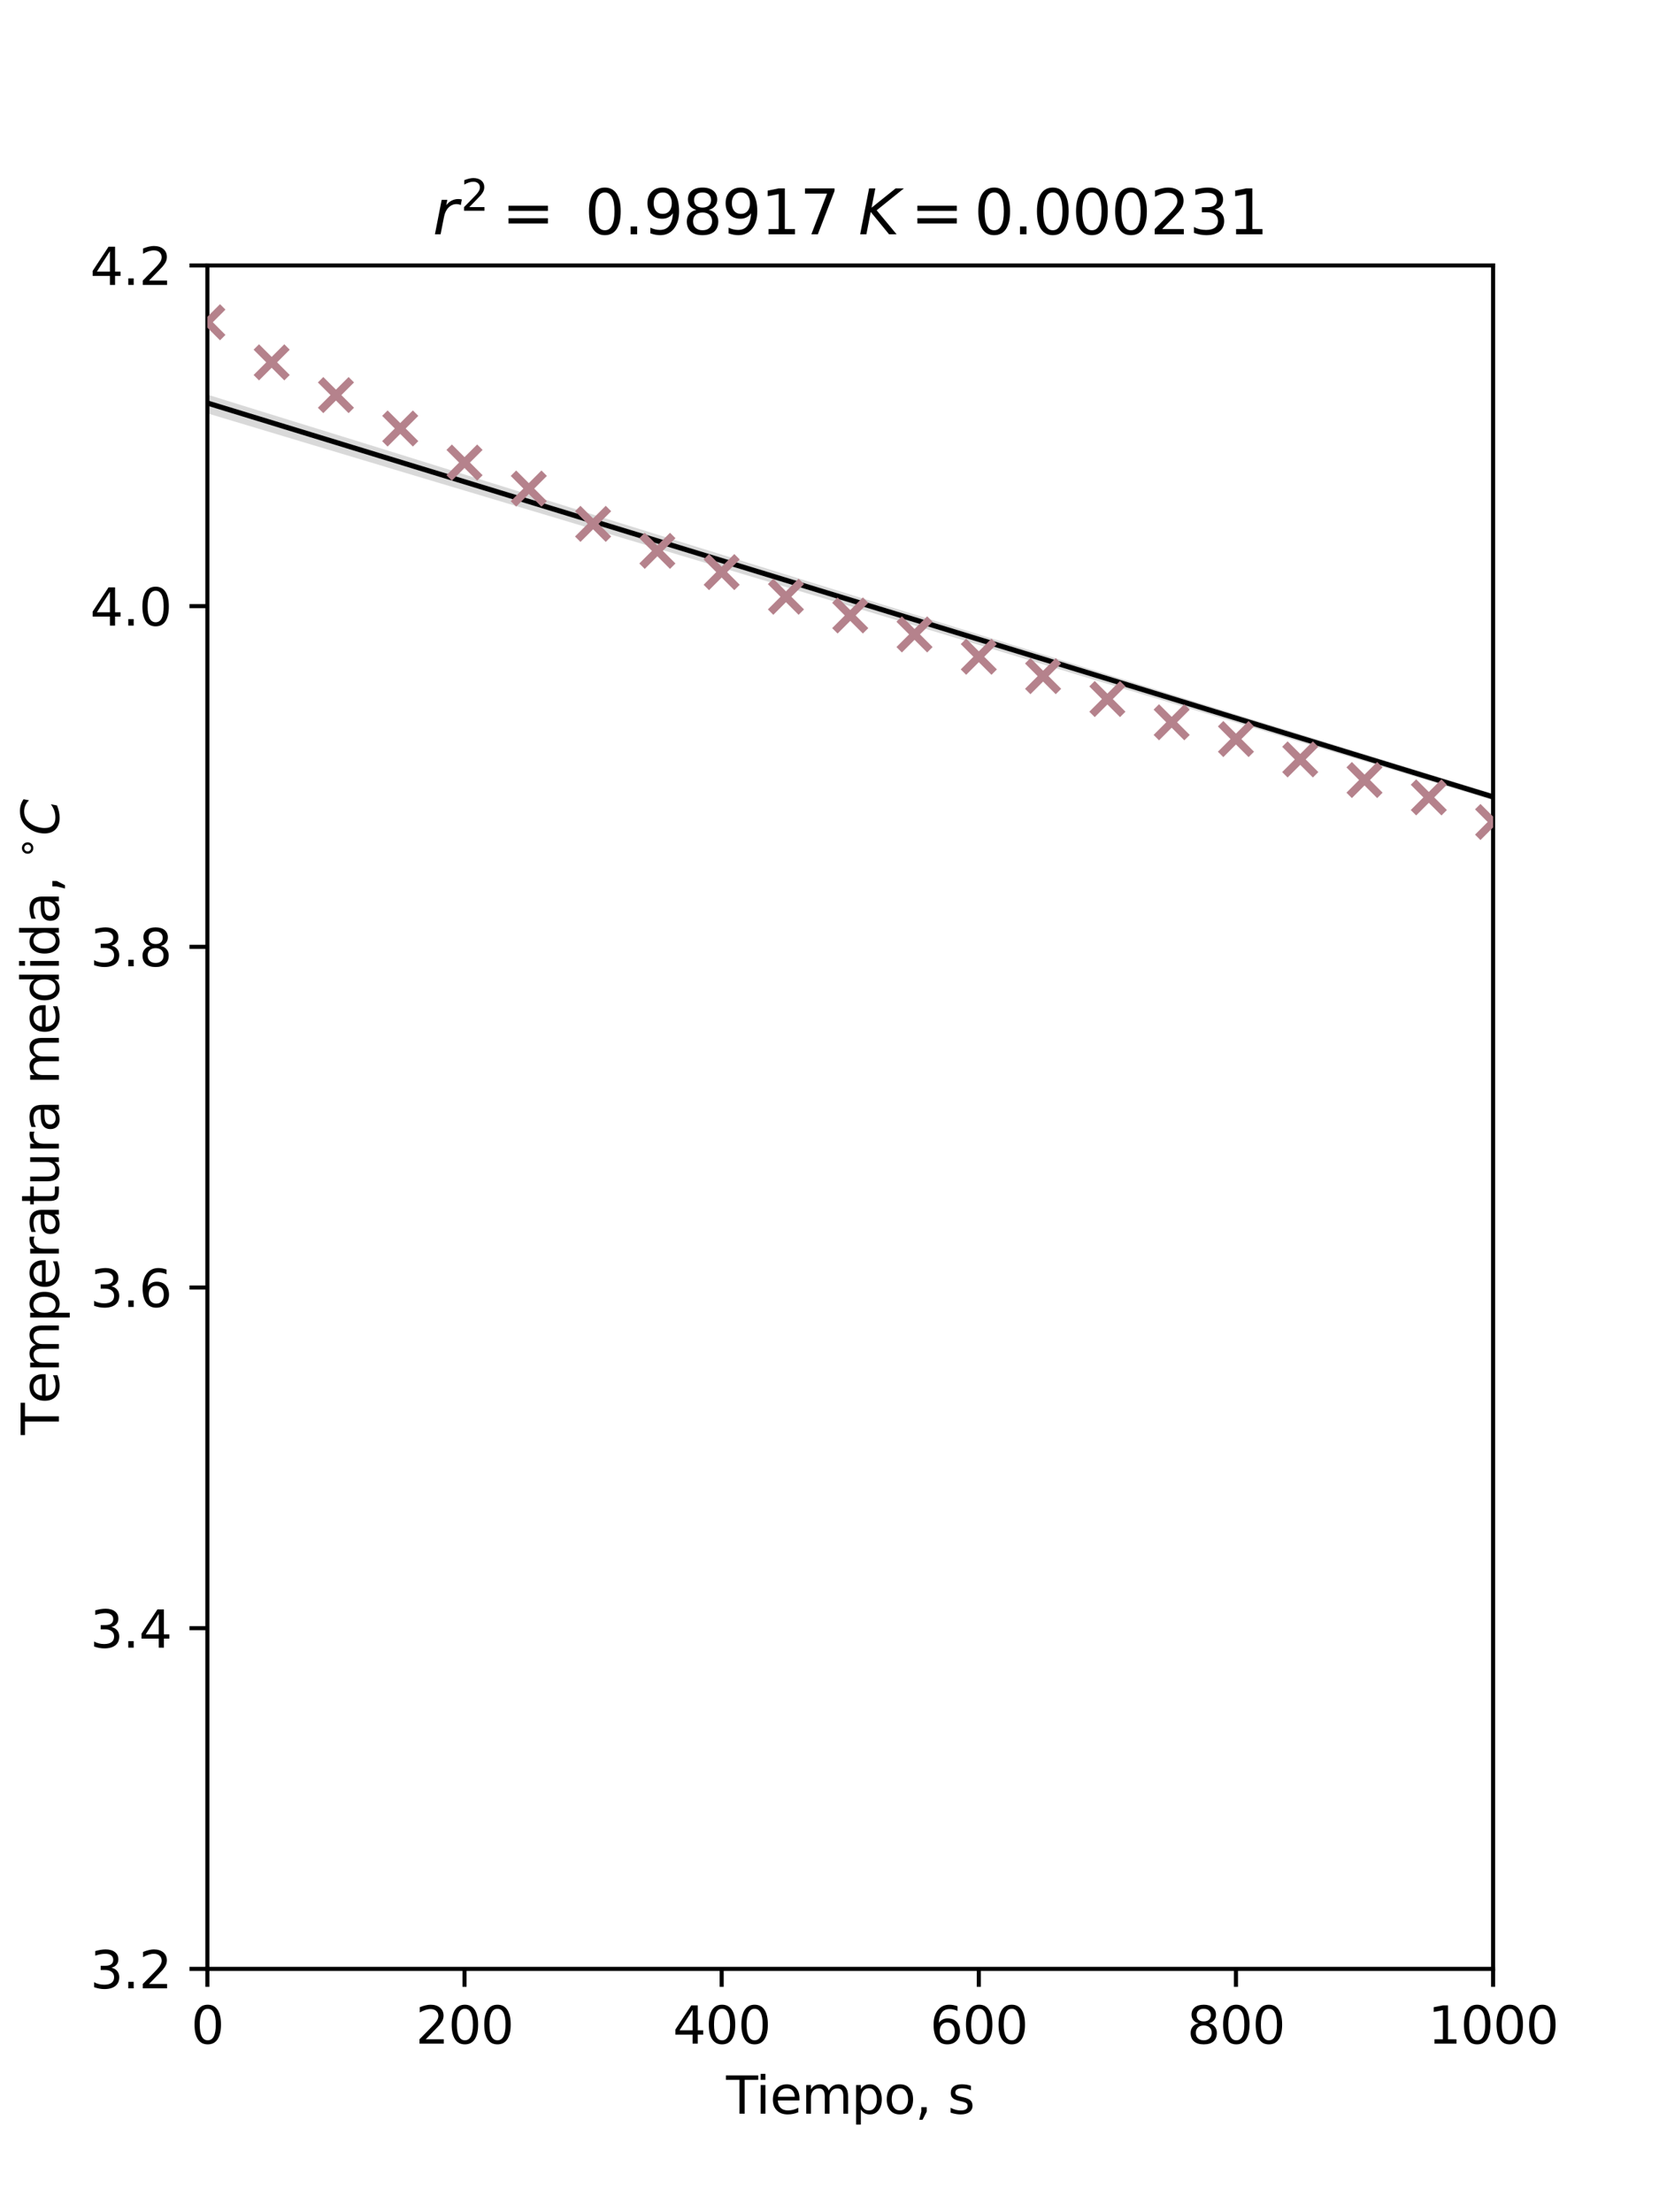 <?xml version="1.0" encoding="utf-8" standalone="no"?>
<!DOCTYPE svg PUBLIC "-//W3C//DTD SVG 1.1//EN"
  "http://www.w3.org/Graphics/SVG/1.1/DTD/svg11.dtd">
<svg xmlns:xlink="http://www.w3.org/1999/xlink" width="324pt" height="432pt" viewBox="0 0 324 432" xmlns="http://www.w3.org/2000/svg" version="1.1">
 <defs>
  <style type="text/css">*{stroke-linejoin: round; stroke-linecap: butt}</style>
 </defs>
 <g id="figure_1">
  <g id="patch_1">
   <path d="M 0 432 
L 324 432 
L 324 0 
L 0 0 
z
" style="fill: #ffffff"/>
  </g>
  <g id="axes_1">
   <g id="patch_2">
    <path d="M 40.5 384.48 
L 291.6 384.48 
L 291.6 51.84 
L 40.5 51.84 
z
" style="fill: #ffffff"/>
   </g>
   <g id="FillBetweenPolyCollection_1">
    <path d="M 40.5 77.056 
L 40.5 80.716 
L 45.547 82.233 
L 50.595 83.75 
L 55.642 85.267 
L 60.689 86.784 
L 65.737 88.301 
L 70.784 89.818 
L 75.832 91.334 
L 80.879 92.851 
L 85.926 94.366 
L 90.974 95.874 
L 96.021 97.384 
L 101.068 98.9 
L 106.116 100.416 
L 111.163 101.931 
L 116.21 103.447 
L 121.258 104.962 
L 126.305 106.478 
L 131.353 107.994 
L 136.4 109.507 
L 141.447 111.018 
L 146.495 112.528 
L 151.542 114.042 
L 156.589 115.559 
L 161.637 117.068 
L 166.684 118.577 
L 171.731 120.087 
L 176.779 121.596 
L 181.826 123.111 
L 186.874 124.639 
L 191.921 126.167 
L 196.968 127.695 
L 202.016 129.215 
L 207.063 130.752 
L 212.11 132.277 
L 217.158 133.791 
L 222.205 135.309 
L 227.252 136.833 
L 232.3 138.356 
L 237.347 139.877 
L 242.395 141.399 
L 247.442 142.931 
L 252.489 144.455 
L 257.537 145.986 
L 262.584 147.5 
L 267.631 149.02 
L 272.679 150.545 
L 277.726 152.076 
L 282.773 153.61 
L 287.821 155.143 
L 292.868 156.681 
L 297.916 158.23 
L 302.963 159.772 
L 308.01 161.303 
L 313.058 162.846 
L 318.105 164.387 
L 323.152 165.946 
L 328.2 167.5 
L 333.247 169.044 
L 338.294 170.582 
L 343.342 172.118 
L 348.389 173.675 
L 353.437 175.235 
L 358.484 176.779 
L 363.531 178.339 
L 368.579 179.901 
L 373.626 181.46 
L 378.673 183.023 
L 383.721 184.58 
L 388.768 186.145 
L 393.815 187.707 
L 398.863 189.267 
L 403.91 190.828 
L 408.958 192.405 
L 414.005 193.974 
L 419.052 195.541 
L 424.1 197.115 
L 429.147 198.684 
L 434.194 200.251 
L 439.242 201.818 
L 444.289 203.393 
L 449.336 204.953 
L 454.384 206.52 
L 459.431 208.087 
L 464.479 209.659 
L 469.526 211.23 
L 474.573 212.8 
L 479.621 214.366 
L 484.668 215.925 
L 489.715 217.491 
L 494.763 219.054 
L 499.81 220.624 
L 504.857 222.196 
L 509.905 223.766 
L 514.952 225.332 
L 520 226.897 
L 525.047 228.463 
L 530.094 230.045 
L 535.142 231.63 
L 540.189 233.204 
L 540.189 230.289 
L 540.189 230.289 
L 535.142 228.772 
L 530.094 227.261 
L 525.047 225.754 
L 520 224.226 
L 514.952 222.707 
L 509.905 221.191 
L 504.857 219.682 
L 499.81 218.171 
L 494.763 216.655 
L 489.715 215.145 
L 484.668 213.642 
L 479.621 212.119 
L 474.573 210.598 
L 469.526 209.082 
L 464.479 207.543 
L 459.431 206.027 
L 454.384 204.509 
L 449.336 202.977 
L 444.289 201.471 
L 439.242 199.946 
L 434.194 198.425 
L 429.147 196.907 
L 424.1 195.402 
L 419.052 193.877 
L 414.005 192.363 
L 408.958 190.845 
L 403.91 189.315 
L 398.863 187.781 
L 393.815 186.25 
L 388.768 184.722 
L 383.721 183.205 
L 378.673 181.682 
L 373.626 180.131 
L 368.579 178.578 
L 363.531 177.036 
L 358.484 175.497 
L 353.437 173.939 
L 348.389 172.398 
L 343.342 170.857 
L 338.294 169.333 
L 333.247 167.792 
L 328.2 166.25 
L 323.152 164.706 
L 318.105 163.152 
L 313.058 161.599 
L 308.01 160.033 
L 302.963 158.492 
L 297.916 156.945 
L 292.868 155.389 
L 287.821 153.833 
L 282.773 152.281 
L 277.726 150.728 
L 272.679 149.17 
L 267.631 147.607 
L 262.584 146.048 
L 257.537 144.482 
L 252.489 142.917 
L 247.442 141.368 
L 242.395 139.81 
L 237.347 138.245 
L 232.3 136.678 
L 227.252 135.113 
L 222.205 133.541 
L 217.158 131.973 
L 212.11 130.404 
L 207.063 128.836 
L 202.016 127.268 
L 196.968 125.694 
L 191.921 124.134 
L 186.874 122.564 
L 181.826 120.996 
L 176.779 119.427 
L 171.731 117.861 
L 166.684 116.291 
L 161.637 114.721 
L 156.589 113.155 
L 151.542 111.589 
L 146.495 110.022 
L 141.447 108.456 
L 136.4 106.89 
L 131.353 105.323 
L 126.305 103.749 
L 121.258 102.177 
L 116.21 100.607 
L 111.163 99.033 
L 106.116 97.459 
L 101.068 95.885 
L 96.021 94.31 
L 90.974 92.736 
L 85.926 91.162 
L 80.879 89.588 
L 75.832 88.014 
L 70.784 86.448 
L 65.737 84.884 
L 60.689 83.321 
L 55.642 81.758 
L 50.595 80.195 
L 45.547 78.627 
L 40.5 77.056 
z
" clip-path="url(#p75d3a035bf)" style="fill-opacity: 0.15"/>
   </g>
   <g id="matplotlib.axis_1">
    <g id="xtick_1">
     <g id="line2d_1">
      <defs>
       <path id="mf106818ad5" d="M 0 0 
L 0 3.5 
" style="stroke: #000000; stroke-width: 0.8"/>
      </defs>
      <g>
       <use xlink:href="#mf106818ad5" x="40.5" y="384.48" style="stroke: #000000; stroke-width: 0.8"/>
      </g>
     </g>
     <g id="text_1">
      <!-- 0 -->
      <g transform="translate(37.319 399.078) scale(0.1 -0.1)">
       <defs>
        <path id="DejaVuSans-30" d="M 2034 4250 
Q 1547 4250 1301 3770 
Q 1056 3291 1056 2328 
Q 1056 1369 1301 889 
Q 1547 409 2034 409 
Q 2525 409 2770 889 
Q 3016 1369 3016 2328 
Q 3016 3291 2770 3770 
Q 2525 4250 2034 4250 
z
M 2034 4750 
Q 2819 4750 3233 4129 
Q 3647 3509 3647 2328 
Q 3647 1150 3233 529 
Q 2819 -91 2034 -91 
Q 1250 -91 836 529 
Q 422 1150 422 2328 
Q 422 3509 836 4129 
Q 1250 4750 2034 4750 
z
" transform="scale(0.016)"/>
       </defs>
       <use xlink:href="#DejaVuSans-30"/>
      </g>
     </g>
    </g>
    <g id="xtick_2">
     <g id="line2d_2">
      <g>
       <use xlink:href="#mf106818ad5" x="90.72" y="384.48" style="stroke: #000000; stroke-width: 0.8"/>
      </g>
     </g>
     <g id="text_2">
      <!-- 200 -->
      <g transform="translate(81.176 399.078) scale(0.1 -0.1)">
       <defs>
        <path id="DejaVuSans-32" d="M 1228 531 
L 3431 531 
L 3431 0 
L 469 0 
L 469 531 
Q 828 903 1448 1529 
Q 2069 2156 2228 2338 
Q 2531 2678 2651 2914 
Q 2772 3150 2772 3378 
Q 2772 3750 2511 3984 
Q 2250 4219 1831 4219 
Q 1534 4219 1204 4116 
Q 875 4013 500 3803 
L 500 4441 
Q 881 4594 1212 4672 
Q 1544 4750 1819 4750 
Q 2544 4750 2975 4387 
Q 3406 4025 3406 3419 
Q 3406 3131 3298 2873 
Q 3191 2616 2906 2266 
Q 2828 2175 2409 1742 
Q 1991 1309 1228 531 
z
" transform="scale(0.016)"/>
       </defs>
       <use xlink:href="#DejaVuSans-32"/>
       <use xlink:href="#DejaVuSans-30" transform="translate(63.623 0)"/>
       <use xlink:href="#DejaVuSans-30" transform="translate(127.246 0)"/>
      </g>
     </g>
    </g>
    <g id="xtick_3">
     <g id="line2d_3">
      <g>
       <use xlink:href="#mf106818ad5" x="140.94" y="384.48" style="stroke: #000000; stroke-width: 0.8"/>
      </g>
     </g>
     <g id="text_3">
      <!-- 400 -->
      <g transform="translate(131.396 399.078) scale(0.1 -0.1)">
       <defs>
        <path id="DejaVuSans-34" d="M 2419 4116 
L 825 1625 
L 2419 1625 
L 2419 4116 
z
M 2253 4666 
L 3047 4666 
L 3047 1625 
L 3713 1625 
L 3713 1100 
L 3047 1100 
L 3047 0 
L 2419 0 
L 2419 1100 
L 313 1100 
L 313 1709 
L 2253 4666 
z
" transform="scale(0.016)"/>
       </defs>
       <use xlink:href="#DejaVuSans-34"/>
       <use xlink:href="#DejaVuSans-30" transform="translate(63.623 0)"/>
       <use xlink:href="#DejaVuSans-30" transform="translate(127.246 0)"/>
      </g>
     </g>
    </g>
    <g id="xtick_4">
     <g id="line2d_4">
      <g>
       <use xlink:href="#mf106818ad5" x="191.16" y="384.48" style="stroke: #000000; stroke-width: 0.8"/>
      </g>
     </g>
     <g id="text_4">
      <!-- 600 -->
      <g transform="translate(181.616 399.078) scale(0.1 -0.1)">
       <defs>
        <path id="DejaVuSans-36" d="M 2113 2584 
Q 1688 2584 1439 2293 
Q 1191 2003 1191 1497 
Q 1191 994 1439 701 
Q 1688 409 2113 409 
Q 2538 409 2786 701 
Q 3034 994 3034 1497 
Q 3034 2003 2786 2293 
Q 2538 2584 2113 2584 
z
M 3366 4563 
L 3366 3988 
Q 3128 4100 2886 4159 
Q 2644 4219 2406 4219 
Q 1781 4219 1451 3797 
Q 1122 3375 1075 2522 
Q 1259 2794 1537 2939 
Q 1816 3084 2150 3084 
Q 2853 3084 3261 2657 
Q 3669 2231 3669 1497 
Q 3669 778 3244 343 
Q 2819 -91 2113 -91 
Q 1303 -91 875 529 
Q 447 1150 447 2328 
Q 447 3434 972 4092 
Q 1497 4750 2381 4750 
Q 2619 4750 2861 4703 
Q 3103 4656 3366 4563 
z
" transform="scale(0.016)"/>
       </defs>
       <use xlink:href="#DejaVuSans-36"/>
       <use xlink:href="#DejaVuSans-30" transform="translate(63.623 0)"/>
       <use xlink:href="#DejaVuSans-30" transform="translate(127.246 0)"/>
      </g>
     </g>
    </g>
    <g id="xtick_5">
     <g id="line2d_5">
      <g>
       <use xlink:href="#mf106818ad5" x="241.38" y="384.48" style="stroke: #000000; stroke-width: 0.8"/>
      </g>
     </g>
     <g id="text_5">
      <!-- 800 -->
      <g transform="translate(231.836 399.078) scale(0.1 -0.1)">
       <defs>
        <path id="DejaVuSans-38" d="M 2034 2216 
Q 1584 2216 1326 1975 
Q 1069 1734 1069 1313 
Q 1069 891 1326 650 
Q 1584 409 2034 409 
Q 2484 409 2743 651 
Q 3003 894 3003 1313 
Q 3003 1734 2745 1975 
Q 2488 2216 2034 2216 
z
M 1403 2484 
Q 997 2584 770 2862 
Q 544 3141 544 3541 
Q 544 4100 942 4425 
Q 1341 4750 2034 4750 
Q 2731 4750 3128 4425 
Q 3525 4100 3525 3541 
Q 3525 3141 3298 2862 
Q 3072 2584 2669 2484 
Q 3125 2378 3379 2068 
Q 3634 1759 3634 1313 
Q 3634 634 3220 271 
Q 2806 -91 2034 -91 
Q 1263 -91 848 271 
Q 434 634 434 1313 
Q 434 1759 690 2068 
Q 947 2378 1403 2484 
z
M 1172 3481 
Q 1172 3119 1398 2916 
Q 1625 2713 2034 2713 
Q 2441 2713 2670 2916 
Q 2900 3119 2900 3481 
Q 2900 3844 2670 4047 
Q 2441 4250 2034 4250 
Q 1625 4250 1398 4047 
Q 1172 3844 1172 3481 
z
" transform="scale(0.016)"/>
       </defs>
       <use xlink:href="#DejaVuSans-38"/>
       <use xlink:href="#DejaVuSans-30" transform="translate(63.623 0)"/>
       <use xlink:href="#DejaVuSans-30" transform="translate(127.246 0)"/>
      </g>
     </g>
    </g>
    <g id="xtick_6">
     <g id="line2d_6">
      <g>
       <use xlink:href="#mf106818ad5" x="291.6" y="384.48" style="stroke: #000000; stroke-width: 0.8"/>
      </g>
     </g>
     <g id="text_6">
      <!-- 1000 -->
      <g transform="translate(278.875 399.078) scale(0.1 -0.1)">
       <defs>
        <path id="DejaVuSans-31" d="M 794 531 
L 1825 531 
L 1825 4091 
L 703 3866 
L 703 4441 
L 1819 4666 
L 2450 4666 
L 2450 531 
L 3481 531 
L 3481 0 
L 794 0 
L 794 531 
z
" transform="scale(0.016)"/>
       </defs>
       <use xlink:href="#DejaVuSans-31"/>
       <use xlink:href="#DejaVuSans-30" transform="translate(63.623 0)"/>
       <use xlink:href="#DejaVuSans-30" transform="translate(127.246 0)"/>
       <use xlink:href="#DejaVuSans-30" transform="translate(190.869 0)"/>
      </g>
     </g>
    </g>
    <g id="text_7">
     <!-- Tiempo, s -->
     <g transform="translate(141.8 412.757) scale(0.1 -0.1)">
      <defs>
       <path id="DejaVuSans-54" d="M -19 4666 
L 3928 4666 
L 3928 4134 
L 2272 4134 
L 2272 0 
L 1638 0 
L 1638 4134 
L -19 4134 
L -19 4666 
z
" transform="scale(0.016)"/>
       <path id="DejaVuSans-69" d="M 603 3500 
L 1178 3500 
L 1178 0 
L 603 0 
L 603 3500 
z
M 603 4863 
L 1178 4863 
L 1178 4134 
L 603 4134 
L 603 4863 
z
" transform="scale(0.016)"/>
       <path id="DejaVuSans-65" d="M 3597 1894 
L 3597 1613 
L 953 1613 
Q 991 1019 1311 708 
Q 1631 397 2203 397 
Q 2534 397 2845 478 
Q 3156 559 3463 722 
L 3463 178 
Q 3153 47 2828 -22 
Q 2503 -91 2169 -91 
Q 1331 -91 842 396 
Q 353 884 353 1716 
Q 353 2575 817 3079 
Q 1281 3584 2069 3584 
Q 2775 3584 3186 3129 
Q 3597 2675 3597 1894 
z
M 3022 2063 
Q 3016 2534 2758 2815 
Q 2500 3097 2075 3097 
Q 1594 3097 1305 2825 
Q 1016 2553 972 2059 
L 3022 2063 
z
" transform="scale(0.016)"/>
       <path id="DejaVuSans-6d" d="M 3328 2828 
Q 3544 3216 3844 3400 
Q 4144 3584 4550 3584 
Q 5097 3584 5394 3201 
Q 5691 2819 5691 2113 
L 5691 0 
L 5113 0 
L 5113 2094 
Q 5113 2597 4934 2840 
Q 4756 3084 4391 3084 
Q 3944 3084 3684 2787 
Q 3425 2491 3425 1978 
L 3425 0 
L 2847 0 
L 2847 2094 
Q 2847 2600 2669 2842 
Q 2491 3084 2119 3084 
Q 1678 3084 1418 2786 
Q 1159 2488 1159 1978 
L 1159 0 
L 581 0 
L 581 3500 
L 1159 3500 
L 1159 2956 
Q 1356 3278 1631 3431 
Q 1906 3584 2284 3584 
Q 2666 3584 2933 3390 
Q 3200 3197 3328 2828 
z
" transform="scale(0.016)"/>
       <path id="DejaVuSans-70" d="M 1159 525 
L 1159 -1331 
L 581 -1331 
L 581 3500 
L 1159 3500 
L 1159 2969 
Q 1341 3281 1617 3432 
Q 1894 3584 2278 3584 
Q 2916 3584 3314 3078 
Q 3713 2572 3713 1747 
Q 3713 922 3314 415 
Q 2916 -91 2278 -91 
Q 1894 -91 1617 61 
Q 1341 213 1159 525 
z
M 3116 1747 
Q 3116 2381 2855 2742 
Q 2594 3103 2138 3103 
Q 1681 3103 1420 2742 
Q 1159 2381 1159 1747 
Q 1159 1113 1420 752 
Q 1681 391 2138 391 
Q 2594 391 2855 752 
Q 3116 1113 3116 1747 
z
" transform="scale(0.016)"/>
       <path id="DejaVuSans-6f" d="M 1959 3097 
Q 1497 3097 1228 2736 
Q 959 2375 959 1747 
Q 959 1119 1226 758 
Q 1494 397 1959 397 
Q 2419 397 2687 759 
Q 2956 1122 2956 1747 
Q 2956 2369 2687 2733 
Q 2419 3097 1959 3097 
z
M 1959 3584 
Q 2709 3584 3137 3096 
Q 3566 2609 3566 1747 
Q 3566 888 3137 398 
Q 2709 -91 1959 -91 
Q 1206 -91 779 398 
Q 353 888 353 1747 
Q 353 2609 779 3096 
Q 1206 3584 1959 3584 
z
" transform="scale(0.016)"/>
       <path id="DejaVuSans-2c" d="M 750 794 
L 1409 794 
L 1409 256 
L 897 -744 
L 494 -744 
L 750 256 
L 750 794 
z
" transform="scale(0.016)"/>
       <path id="DejaVuSans-20" transform="scale(0.016)"/>
       <path id="DejaVuSans-73" d="M 2834 3397 
L 2834 2853 
Q 2591 2978 2328 3040 
Q 2066 3103 1784 3103 
Q 1356 3103 1142 2972 
Q 928 2841 928 2578 
Q 928 2378 1081 2264 
Q 1234 2150 1697 2047 
L 1894 2003 
Q 2506 1872 2764 1633 
Q 3022 1394 3022 966 
Q 3022 478 2636 193 
Q 2250 -91 1575 -91 
Q 1294 -91 989 -36 
Q 684 19 347 128 
L 347 722 
Q 666 556 975 473 
Q 1284 391 1588 391 
Q 1994 391 2212 530 
Q 2431 669 2431 922 
Q 2431 1156 2273 1281 
Q 2116 1406 1581 1522 
L 1381 1569 
Q 847 1681 609 1914 
Q 372 2147 372 2553 
Q 372 3047 722 3315 
Q 1072 3584 1716 3584 
Q 2034 3584 2315 3537 
Q 2597 3491 2834 3397 
z
" transform="scale(0.016)"/>
      </defs>
      <use xlink:href="#DejaVuSans-54"/>
      <use xlink:href="#DejaVuSans-69" transform="translate(57.959 0)"/>
      <use xlink:href="#DejaVuSans-65" transform="translate(85.742 0)"/>
      <use xlink:href="#DejaVuSans-6d" transform="translate(147.266 0)"/>
      <use xlink:href="#DejaVuSans-70" transform="translate(244.678 0)"/>
      <use xlink:href="#DejaVuSans-6f" transform="translate(308.154 0)"/>
      <use xlink:href="#DejaVuSans-2c" transform="translate(369.336 0)"/>
      <use xlink:href="#DejaVuSans-20" transform="translate(401.123 0)"/>
      <use xlink:href="#DejaVuSans-73" transform="translate(432.91 0)"/>
     </g>
    </g>
   </g>
   <g id="matplotlib.axis_2">
    <g id="ytick_1">
     <g id="line2d_7">
      <defs>
       <path id="m9624ca3987" d="M 0 0 
L -3.5 0 
" style="stroke: #000000; stroke-width: 0.8"/>
      </defs>
      <g>
       <use xlink:href="#m9624ca3987" x="40.5" y="384.48" style="stroke: #000000; stroke-width: 0.8"/>
      </g>
     </g>
     <g id="text_8">
      <!-- 3.2 -->
      <g transform="translate(17.597 388.279) scale(0.1 -0.1)">
       <defs>
        <path id="DejaVuSans-33" d="M 2597 2516 
Q 3050 2419 3304 2112 
Q 3559 1806 3559 1356 
Q 3559 666 3084 287 
Q 2609 -91 1734 -91 
Q 1441 -91 1130 -33 
Q 819 25 488 141 
L 488 750 
Q 750 597 1062 519 
Q 1375 441 1716 441 
Q 2309 441 2620 675 
Q 2931 909 2931 1356 
Q 2931 1769 2642 2001 
Q 2353 2234 1838 2234 
L 1294 2234 
L 1294 2753 
L 1863 2753 
Q 2328 2753 2575 2939 
Q 2822 3125 2822 3475 
Q 2822 3834 2567 4026 
Q 2313 4219 1838 4219 
Q 1578 4219 1281 4162 
Q 984 4106 628 3988 
L 628 4550 
Q 988 4650 1302 4700 
Q 1616 4750 1894 4750 
Q 2613 4750 3031 4423 
Q 3450 4097 3450 3541 
Q 3450 3153 3228 2886 
Q 3006 2619 2597 2516 
z
" transform="scale(0.016)"/>
        <path id="DejaVuSans-2e" d="M 684 794 
L 1344 794 
L 1344 0 
L 684 0 
L 684 794 
z
" transform="scale(0.016)"/>
       </defs>
       <use xlink:href="#DejaVuSans-33"/>
       <use xlink:href="#DejaVuSans-2e" transform="translate(63.623 0)"/>
       <use xlink:href="#DejaVuSans-32" transform="translate(95.41 0)"/>
      </g>
     </g>
    </g>
    <g id="ytick_2">
     <g id="line2d_8">
      <g>
       <use xlink:href="#m9624ca3987" x="40.5" y="317.952" style="stroke: #000000; stroke-width: 0.8"/>
      </g>
     </g>
     <g id="text_9">
      <!-- 3.4 -->
      <g transform="translate(17.597 321.751) scale(0.1 -0.1)">
       <use xlink:href="#DejaVuSans-33"/>
       <use xlink:href="#DejaVuSans-2e" transform="translate(63.623 0)"/>
       <use xlink:href="#DejaVuSans-34" transform="translate(95.41 0)"/>
      </g>
     </g>
    </g>
    <g id="ytick_3">
     <g id="line2d_9">
      <g>
       <use xlink:href="#m9624ca3987" x="40.5" y="251.424" style="stroke: #000000; stroke-width: 0.8"/>
      </g>
     </g>
     <g id="text_10">
      <!-- 3.6 -->
      <g transform="translate(17.597 255.223) scale(0.1 -0.1)">
       <use xlink:href="#DejaVuSans-33"/>
       <use xlink:href="#DejaVuSans-2e" transform="translate(63.623 0)"/>
       <use xlink:href="#DejaVuSans-36" transform="translate(95.41 0)"/>
      </g>
     </g>
    </g>
    <g id="ytick_4">
     <g id="line2d_10">
      <g>
       <use xlink:href="#m9624ca3987" x="40.5" y="184.896" style="stroke: #000000; stroke-width: 0.8"/>
      </g>
     </g>
     <g id="text_11">
      <!-- 3.8 -->
      <g transform="translate(17.597 188.695) scale(0.1 -0.1)">
       <use xlink:href="#DejaVuSans-33"/>
       <use xlink:href="#DejaVuSans-2e" transform="translate(63.623 0)"/>
       <use xlink:href="#DejaVuSans-38" transform="translate(95.41 0)"/>
      </g>
     </g>
    </g>
    <g id="ytick_5">
     <g id="line2d_11">
      <g>
       <use xlink:href="#m9624ca3987" x="40.5" y="118.368" style="stroke: #000000; stroke-width: 0.8"/>
      </g>
     </g>
     <g id="text_12">
      <!-- 4.0 -->
      <g transform="translate(17.597 122.167) scale(0.1 -0.1)">
       <use xlink:href="#DejaVuSans-34"/>
       <use xlink:href="#DejaVuSans-2e" transform="translate(63.623 0)"/>
       <use xlink:href="#DejaVuSans-30" transform="translate(95.41 0)"/>
      </g>
     </g>
    </g>
    <g id="ytick_6">
     <g id="line2d_12">
      <g>
       <use xlink:href="#m9624ca3987" x="40.5" y="51.84" style="stroke: #000000; stroke-width: 0.8"/>
      </g>
     </g>
     <g id="text_13">
      <!-- 4.2 -->
      <g transform="translate(17.597 55.639) scale(0.1 -0.1)">
       <use xlink:href="#DejaVuSans-34"/>
       <use xlink:href="#DejaVuSans-2e" transform="translate(63.623 0)"/>
       <use xlink:href="#DejaVuSans-32" transform="translate(95.41 0)"/>
      </g>
     </g>
    </g>
    <g id="text_14">
     <!-- Temperatura medida, $^{\circ} C$ -->
     <g transform="translate(11.497 280.21) rotate(-90) scale(0.1 -0.1)">
      <defs>
       <path id="DejaVuSans-72" d="M 2631 2963 
Q 2534 3019 2420 3045 
Q 2306 3072 2169 3072 
Q 1681 3072 1420 2755 
Q 1159 2438 1159 1844 
L 1159 0 
L 581 0 
L 581 3500 
L 1159 3500 
L 1159 2956 
Q 1341 3275 1631 3429 
Q 1922 3584 2338 3584 
Q 2397 3584 2469 3576 
Q 2541 3569 2628 3553 
L 2631 2963 
z
" transform="scale(0.016)"/>
       <path id="DejaVuSans-61" d="M 2194 1759 
Q 1497 1759 1228 1600 
Q 959 1441 959 1056 
Q 959 750 1161 570 
Q 1363 391 1709 391 
Q 2188 391 2477 730 
Q 2766 1069 2766 1631 
L 2766 1759 
L 2194 1759 
z
M 3341 1997 
L 3341 0 
L 2766 0 
L 2766 531 
Q 2569 213 2275 61 
Q 1981 -91 1556 -91 
Q 1019 -91 701 211 
Q 384 513 384 1019 
Q 384 1609 779 1909 
Q 1175 2209 1959 2209 
L 2766 2209 
L 2766 2266 
Q 2766 2663 2505 2880 
Q 2244 3097 1772 3097 
Q 1472 3097 1187 3025 
Q 903 2953 641 2809 
L 641 3341 
Q 956 3463 1253 3523 
Q 1550 3584 1831 3584 
Q 2591 3584 2966 3190 
Q 3341 2797 3341 1997 
z
" transform="scale(0.016)"/>
       <path id="DejaVuSans-74" d="M 1172 4494 
L 1172 3500 
L 2356 3500 
L 2356 3053 
L 1172 3053 
L 1172 1153 
Q 1172 725 1289 603 
Q 1406 481 1766 481 
L 2356 481 
L 2356 0 
L 1766 0 
Q 1100 0 847 248 
Q 594 497 594 1153 
L 594 3053 
L 172 3053 
L 172 3500 
L 594 3500 
L 594 4494 
L 1172 4494 
z
" transform="scale(0.016)"/>
       <path id="DejaVuSans-75" d="M 544 1381 
L 544 3500 
L 1119 3500 
L 1119 1403 
Q 1119 906 1312 657 
Q 1506 409 1894 409 
Q 2359 409 2629 706 
Q 2900 1003 2900 1516 
L 2900 3500 
L 3475 3500 
L 3475 0 
L 2900 0 
L 2900 538 
Q 2691 219 2414 64 
Q 2138 -91 1772 -91 
Q 1169 -91 856 284 
Q 544 659 544 1381 
z
M 1991 3584 
L 1991 3584 
z
" transform="scale(0.016)"/>
       <path id="DejaVuSans-64" d="M 2906 2969 
L 2906 4863 
L 3481 4863 
L 3481 0 
L 2906 0 
L 2906 525 
Q 2725 213 2448 61 
Q 2172 -91 1784 -91 
Q 1150 -91 751 415 
Q 353 922 353 1747 
Q 353 2572 751 3078 
Q 1150 3584 1784 3584 
Q 2172 3584 2448 3432 
Q 2725 3281 2906 2969 
z
M 947 1747 
Q 947 1113 1208 752 
Q 1469 391 1925 391 
Q 2381 391 2643 752 
Q 2906 1113 2906 1747 
Q 2906 2381 2643 2742 
Q 2381 3103 1925 3103 
Q 1469 3103 1208 2742 
Q 947 2381 947 1747 
z
" transform="scale(0.016)"/>
       <path id="DejaVuSans-2218" d="M 2000 2619 
Q 1750 2619 1578 2445 
Q 1406 2272 1406 2022 
Q 1406 1775 1578 1605 
Q 1750 1435 2000 1435 
Q 2250 1435 2422 1605 
Q 2594 1775 2594 2022 
Q 2594 2269 2420 2444 
Q 2247 2619 2000 2619 
z
M 2000 3022 
Q 2200 3022 2384 2945 
Q 2569 2869 2703 2725 
Q 2847 2585 2919 2406 
Q 2991 2228 2991 2022 
Q 2991 1610 2702 1324 
Q 2413 1038 1994 1038 
Q 1572 1038 1290 1319 
Q 1009 1600 1009 2022 
Q 1009 2441 1296 2731 
Q 1584 3022 2000 3022 
z
" transform="scale(0.016)"/>
       <path id="DejaVuSans-Oblique-43" d="M 4447 4306 
L 4319 3641 
Q 4019 3944 3683 4091 
Q 3347 4238 2956 4238 
Q 2422 4238 2017 3981 
Q 1613 3725 1319 3200 
Q 1131 2863 1032 2486 
Q 934 2109 934 1728 
Q 934 1091 1264 756 
Q 1594 422 2222 422 
Q 2656 422 3056 561 
Q 3456 700 3834 978 
L 3688 231 
Q 3316 72 2936 -9 
Q 2556 -91 2175 -91 
Q 1278 -91 773 396 
Q 269 884 269 1753 
Q 269 2309 461 2846 
Q 653 3384 1013 3828 
Q 1394 4300 1883 4525 
Q 2372 4750 3022 4750 
Q 3422 4750 3780 4639 
Q 4138 4528 4447 4306 
z
" transform="scale(0.016)"/>
      </defs>
      <use xlink:href="#DejaVuSans-54" transform="translate(0 0.016)"/>
      <use xlink:href="#DejaVuSans-65" transform="translate(61.084 0.016)"/>
      <use xlink:href="#DejaVuSans-6d" transform="translate(122.607 0.016)"/>
      <use xlink:href="#DejaVuSans-70" transform="translate(220.02 0.016)"/>
      <use xlink:href="#DejaVuSans-65" transform="translate(283.496 0.016)"/>
      <use xlink:href="#DejaVuSans-72" transform="translate(345.02 0.016)"/>
      <use xlink:href="#DejaVuSans-61" transform="translate(386.133 0.016)"/>
      <use xlink:href="#DejaVuSans-74" transform="translate(447.412 0.016)"/>
      <use xlink:href="#DejaVuSans-75" transform="translate(486.621 0.016)"/>
      <use xlink:href="#DejaVuSans-72" transform="translate(550 0.016)"/>
      <use xlink:href="#DejaVuSans-61" transform="translate(591.113 0.016)"/>
      <use xlink:href="#DejaVuSans-20" transform="translate(652.393 0.016)"/>
      <use xlink:href="#DejaVuSans-6d" transform="translate(684.18 0.016)"/>
      <use xlink:href="#DejaVuSans-65" transform="translate(781.592 0.016)"/>
      <use xlink:href="#DejaVuSans-64" transform="translate(843.115 0.016)"/>
      <use xlink:href="#DejaVuSans-69" transform="translate(906.592 0.016)"/>
      <use xlink:href="#DejaVuSans-64" transform="translate(934.375 0.016)"/>
      <use xlink:href="#DejaVuSans-61" transform="translate(997.852 0.016)"/>
      <use xlink:href="#DejaVuSans-2c" transform="translate(1059.131 0.016)"/>
      <use xlink:href="#DejaVuSans-20" transform="translate(1090.918 0.016)"/>
      <use xlink:href="#DejaVuSans-2218" transform="translate(1123.662 38.297) scale(0.7)"/>
      <use xlink:href="#DejaVuSans-Oblique-43" transform="translate(1170.215 0.016)"/>
     </g>
    </g>
   </g>
   <g id="line2d_13">
    <path d="M 40.5 78.699 
L 45.547 80.245 
L 50.595 81.791 
L 55.642 83.337 
L 60.689 84.883 
L 65.737 86.429 
L 70.784 87.976 
L 75.832 89.522 
L 80.879 91.068 
L 85.926 92.614 
L 90.974 94.16 
L 96.021 95.706 
L 101.068 97.253 
L 106.116 98.799 
L 111.163 100.345 
L 116.21 101.891 
L 121.258 103.437 
L 126.305 104.983 
L 131.353 106.53 
L 136.4 108.076 
L 141.447 109.622 
L 146.495 111.168 
L 151.542 112.714 
L 156.589 114.26 
L 161.637 115.807 
L 166.684 117.353 
L 171.731 118.899 
L 176.779 120.445 
L 181.826 121.991 
L 186.874 123.537 
L 191.921 125.084 
L 196.968 126.63 
L 202.016 128.176 
L 207.063 129.722 
L 212.11 131.268 
L 217.158 132.814 
L 222.205 134.361 
L 227.252 135.907 
L 232.3 137.453 
L 237.347 138.999 
L 242.395 140.545 
L 247.442 142.091 
L 252.489 143.638 
L 257.537 145.184 
L 262.584 146.73 
L 267.631 148.276 
L 272.679 149.822 
L 277.726 151.368 
L 282.773 152.915 
L 287.821 154.461 
L 292.868 156.007 
L 297.916 157.553 
L 302.963 159.099 
L 308.01 160.645 
L 313.058 162.192 
L 318.105 163.738 
L 323.152 165.284 
L 325 165.85 
" clip-path="url(#p75d3a035bf)" style="fill: none; stroke: #000000; stroke-linecap: square"/>
   </g>
   <g id="patch_3">
    <path d="M 40.5 384.48 
L 40.5 51.84 
" style="fill: none; stroke: #000000; stroke-width: 0.8; stroke-linejoin: miter; stroke-linecap: square"/>
   </g>
   <g id="patch_4">
    <path d="M 291.6 384.48 
L 291.6 51.84 
" style="fill: none; stroke: #000000; stroke-width: 0.8; stroke-linejoin: miter; stroke-linecap: square"/>
   </g>
   <g id="patch_5">
    <path d="M 40.5 384.48 
L 291.6 384.48 
" style="fill: none; stroke: #000000; stroke-width: 0.8; stroke-linejoin: miter; stroke-linecap: square"/>
   </g>
   <g id="patch_6">
    <path d="M 40.5 51.84 
L 291.6 51.84 
" style="fill: none; stroke: #000000; stroke-width: 0.8; stroke-linejoin: miter; stroke-linecap: square"/>
   </g>
   <g id="PathCollection_1">
    <defs>
     <path id="m3ab6d84e35" d="M -3 3 
L 3 -3 
M -3 -3 
L 3 3 
" style="stroke: #b5828c; stroke-width: 1.5"/>
    </defs>
    <g clip-path="url(#p75d3a035bf)">
     <use xlink:href="#m3ab6d84e35" x="40.5" y="62.928" style="fill: #b5828c; stroke: #b5828c; stroke-width: 1.5"/>
     <use xlink:href="#m3ab6d84e35" x="53.055" y="70.756" style="fill: #b5828c; stroke: #b5828c; stroke-width: 1.5"/>
     <use xlink:href="#m3ab6d84e35" x="65.61" y="77.153" style="fill: #b5828c; stroke: #b5828c; stroke-width: 1.5"/>
     <use xlink:href="#m3ab6d84e35" x="78.165" y="83.675" style="fill: #b5828c; stroke: #b5828c; stroke-width: 1.5"/>
     <use xlink:href="#m3ab6d84e35" x="90.72" y="90.328" style="fill: #b5828c; stroke: #b5828c; stroke-width: 1.5"/>
     <use xlink:href="#m3ab6d84e35" x="103.275" y="95.407" style="fill: #b5828c; stroke: #b5828c; stroke-width: 1.5"/>
     <use xlink:href="#m3ab6d84e35" x="115.83" y="102.301" style="fill: #b5828c; stroke: #b5828c; stroke-width: 1.5"/>
     <use xlink:href="#m3ab6d84e35" x="128.385" y="107.567" style="fill: #b5828c; stroke: #b5828c; stroke-width: 1.5"/>
     <use xlink:href="#m3ab6d84e35" x="140.94" y="111.722" style="fill: #b5828c; stroke: #b5828c; stroke-width: 1.5"/>
     <use xlink:href="#m3ab6d84e35" x="153.495" y="116.534" style="fill: #b5828c; stroke: #b5828c; stroke-width: 1.5"/>
     <use xlink:href="#m3ab6d84e35" x="166.05" y="120.189" style="fill: #b5828c; stroke: #b5828c; stroke-width: 1.5"/>
     <use xlink:href="#m3ab6d84e35" x="178.605" y="123.885" style="fill: #b5828c; stroke: #b5828c; stroke-width: 1.5"/>
     <use xlink:href="#m3ab6d84e35" x="191.16" y="128.25" style="fill: #b5828c; stroke: #b5828c; stroke-width: 1.5"/>
     <use xlink:href="#m3ab6d84e35" x="203.715" y="132.037" style="fill: #b5828c; stroke: #b5828c; stroke-width: 1.5"/>
     <use xlink:href="#m3ab6d84e35" x="216.27" y="136.511" style="fill: #b5828c; stroke: #b5828c; stroke-width: 1.5"/>
     <use xlink:href="#m3ab6d84e35" x="228.825" y="141.046" style="fill: #b5828c; stroke: #b5828c; stroke-width: 1.5"/>
     <use xlink:href="#m3ab6d84e35" x="241.38" y="144.323" style="fill: #b5828c; stroke: #b5828c; stroke-width: 1.5"/>
     <use xlink:href="#m3ab6d84e35" x="253.935" y="148.299" style="fill: #b5828c; stroke: #b5828c; stroke-width: 1.5"/>
     <use xlink:href="#m3ab6d84e35" x="266.49" y="152.323" style="fill: #b5828c; stroke: #b5828c; stroke-width: 1.5"/>
     <use xlink:href="#m3ab6d84e35" x="279.045" y="155.713" style="fill: #b5828c; stroke: #b5828c; stroke-width: 1.5"/>
     <use xlink:href="#m3ab6d84e35" x="291.6" y="160.519" style="fill: #b5828c; stroke: #b5828c; stroke-width: 1.5"/>
     <use xlink:href="#m3ab6d84e35" x="304.155" y="163.995" style="fill: #b5828c; stroke: #b5828c; stroke-width: 1.5"/>
     <use xlink:href="#m3ab6d84e35" x="316.71" y="167.508" style="fill: #b5828c; stroke: #b5828c; stroke-width: 1.5"/>
     <use xlink:href="#m3ab6d84e35" x="329.265" y="171.773" style="fill: #b5828c; stroke: #b5828c; stroke-width: 1.5"/>
     <use xlink:href="#m3ab6d84e35" x="341.82" y="173.926" style="fill: #b5828c; stroke: #b5828c; stroke-width: 1.5"/>
     <use xlink:href="#m3ab6d84e35" x="354.375" y="177.545" style="fill: #b5828c; stroke: #b5828c; stroke-width: 1.5"/>
     <use xlink:href="#m3ab6d84e35" x="366.93" y="181.205" style="fill: #b5828c; stroke: #b5828c; stroke-width: 1.5"/>
     <use xlink:href="#m3ab6d84e35" x="379.485" y="184.161" style="fill: #b5828c; stroke: #b5828c; stroke-width: 1.5"/>
     <use xlink:href="#m3ab6d84e35" x="392.04" y="187.145" style="fill: #b5828c; stroke: #b5828c; stroke-width: 1.5"/>
     <use xlink:href="#m3ab6d84e35" x="404.595" y="190.912" style="fill: #b5828c; stroke: #b5828c; stroke-width: 1.5"/>
     <use xlink:href="#m3ab6d84e35" x="417.15" y="194.722" style="fill: #b5828c; stroke: #b5828c; stroke-width: 1.5"/>
     <use xlink:href="#m3ab6d84e35" x="429.705" y="198.577" style="fill: #b5828c; stroke: #b5828c; stroke-width: 1.5"/>
     <use xlink:href="#m3ab6d84e35" x="442.26" y="201.693" style="fill: #b5828c; stroke: #b5828c; stroke-width: 1.5"/>
     <use xlink:href="#m3ab6d84e35" x="454.815" y="204.839" style="fill: #b5828c; stroke: #b5828c; stroke-width: 1.5"/>
     <use xlink:href="#m3ab6d84e35" x="467.37" y="207.217" style="fill: #b5828c; stroke: #b5828c; stroke-width: 1.5"/>
     <use xlink:href="#m3ab6d84e35" x="479.925" y="210.416" style="fill: #b5828c; stroke: #b5828c; stroke-width: 1.5"/>
     <use xlink:href="#m3ab6d84e35" x="492.48" y="212.835" style="fill: #b5828c; stroke: #b5828c; stroke-width: 1.5"/>
     <use xlink:href="#m3ab6d84e35" x="505.035" y="216.088" style="fill: #b5828c; stroke: #b5828c; stroke-width: 1.5"/>
     <use xlink:href="#m3ab6d84e35" x="517.59" y="218.549" style="fill: #b5828c; stroke: #b5828c; stroke-width: 1.5"/>
     <use xlink:href="#m3ab6d84e35" x="530.145" y="221.029" style="fill: #b5828c; stroke: #b5828c; stroke-width: 1.5"/>
    </g>
   </g>
   <g id="text_15">
    <!-- $r^2=$ 0.98917 $K=$0.000231 -->
    <g transform="translate(84.51 45.84) scale(0.12 -0.12)">
     <defs>
      <path id="DejaVuSans-Oblique-72" d="M 2853 2969 
Q 2766 3016 2653 3041 
Q 2541 3066 2413 3066 
Q 1953 3066 1609 2717 
Q 1266 2369 1153 1784 
L 800 0 
L 225 0 
L 909 3500 
L 1484 3500 
L 1375 2956 
Q 1603 3259 1920 3421 
Q 2238 3584 2597 3584 
Q 2691 3584 2781 3573 
Q 2872 3563 2963 3538 
L 2853 2969 
z
" transform="scale(0.016)"/>
      <path id="DejaVuSans-3d" d="M 678 2906 
L 4684 2906 
L 4684 2381 
L 678 2381 
L 678 2906 
z
M 678 1631 
L 4684 1631 
L 4684 1100 
L 678 1100 
L 678 1631 
z
" transform="scale(0.016)"/>
      <path id="DejaVuSans-39" d="M 703 97 
L 703 672 
Q 941 559 1184 500 
Q 1428 441 1663 441 
Q 2288 441 2617 861 
Q 2947 1281 2994 2138 
Q 2813 1869 2534 1725 
Q 2256 1581 1919 1581 
Q 1219 1581 811 2004 
Q 403 2428 403 3163 
Q 403 3881 828 4315 
Q 1253 4750 1959 4750 
Q 2769 4750 3195 4129 
Q 3622 3509 3622 2328 
Q 3622 1225 3098 567 
Q 2575 -91 1691 -91 
Q 1453 -91 1209 -44 
Q 966 3 703 97 
z
M 1959 2075 
Q 2384 2075 2632 2365 
Q 2881 2656 2881 3163 
Q 2881 3666 2632 3958 
Q 2384 4250 1959 4250 
Q 1534 4250 1286 3958 
Q 1038 3666 1038 3163 
Q 1038 2656 1286 2365 
Q 1534 2075 1959 2075 
z
" transform="scale(0.016)"/>
      <path id="DejaVuSans-37" d="M 525 4666 
L 3525 4666 
L 3525 4397 
L 1831 0 
L 1172 0 
L 2766 4134 
L 525 4134 
L 525 4666 
z
" transform="scale(0.016)"/>
      <path id="DejaVuSans-Oblique-4b" d="M 1081 4666 
L 1716 4666 
L 1331 2700 
L 3781 4666 
L 4622 4666 
L 1850 2438 
L 3878 0 
L 3109 0 
L 1247 2272 
L 806 0 
L 172 0 
L 1081 4666 
z
" transform="scale(0.016)"/>
     </defs>
     <use xlink:href="#DejaVuSans-Oblique-72" transform="translate(0 0.766)"/>
     <use xlink:href="#DejaVuSans-32" transform="translate(45.763 39.047) scale(0.7)"/>
     <use xlink:href="#DejaVuSans-3d" transform="translate(112.516 0.766)"/>
     <use xlink:href="#DejaVuSans-20" transform="translate(215.788 0.766)"/>
     <use xlink:href="#DejaVuSans-30" transform="translate(247.575 0.766)"/>
     <use xlink:href="#DejaVuSans-2e" transform="translate(311.198 0.766)"/>
     <use xlink:href="#DejaVuSans-39" transform="translate(342.985 0.766)"/>
     <use xlink:href="#DejaVuSans-38" transform="translate(406.608 0.766)"/>
     <use xlink:href="#DejaVuSans-39" transform="translate(470.231 0.766)"/>
     <use xlink:href="#DejaVuSans-31" transform="translate(533.854 0.766)"/>
     <use xlink:href="#DejaVuSans-37" transform="translate(597.477 0.766)"/>
     <use xlink:href="#DejaVuSans-20" transform="translate(661.1 0.766)"/>
     <use xlink:href="#DejaVuSans-Oblique-4b" transform="translate(692.887 0.766)"/>
     <use xlink:href="#DejaVuSans-3d" transform="translate(777.946 0.766)"/>
     <use xlink:href="#DejaVuSans-30" transform="translate(881.217 0.766)"/>
     <use xlink:href="#DejaVuSans-2e" transform="translate(944.84 0.766)"/>
     <use xlink:href="#DejaVuSans-30" transform="translate(976.627 0.766)"/>
     <use xlink:href="#DejaVuSans-30" transform="translate(1040.25 0.766)"/>
     <use xlink:href="#DejaVuSans-30" transform="translate(1103.874 0.766)"/>
     <use xlink:href="#DejaVuSans-32" transform="translate(1167.497 0.766)"/>
     <use xlink:href="#DejaVuSans-33" transform="translate(1231.12 0.766)"/>
     <use xlink:href="#DejaVuSans-31" transform="translate(1294.743 0.766)"/>
    </g>
   </g>
  </g>
 </g>
 <defs>
  <clipPath id="p75d3a035bf">
   <rect x="40.5" y="51.84" width="251.1" height="332.64"/>
  </clipPath>
 </defs>
</svg>
